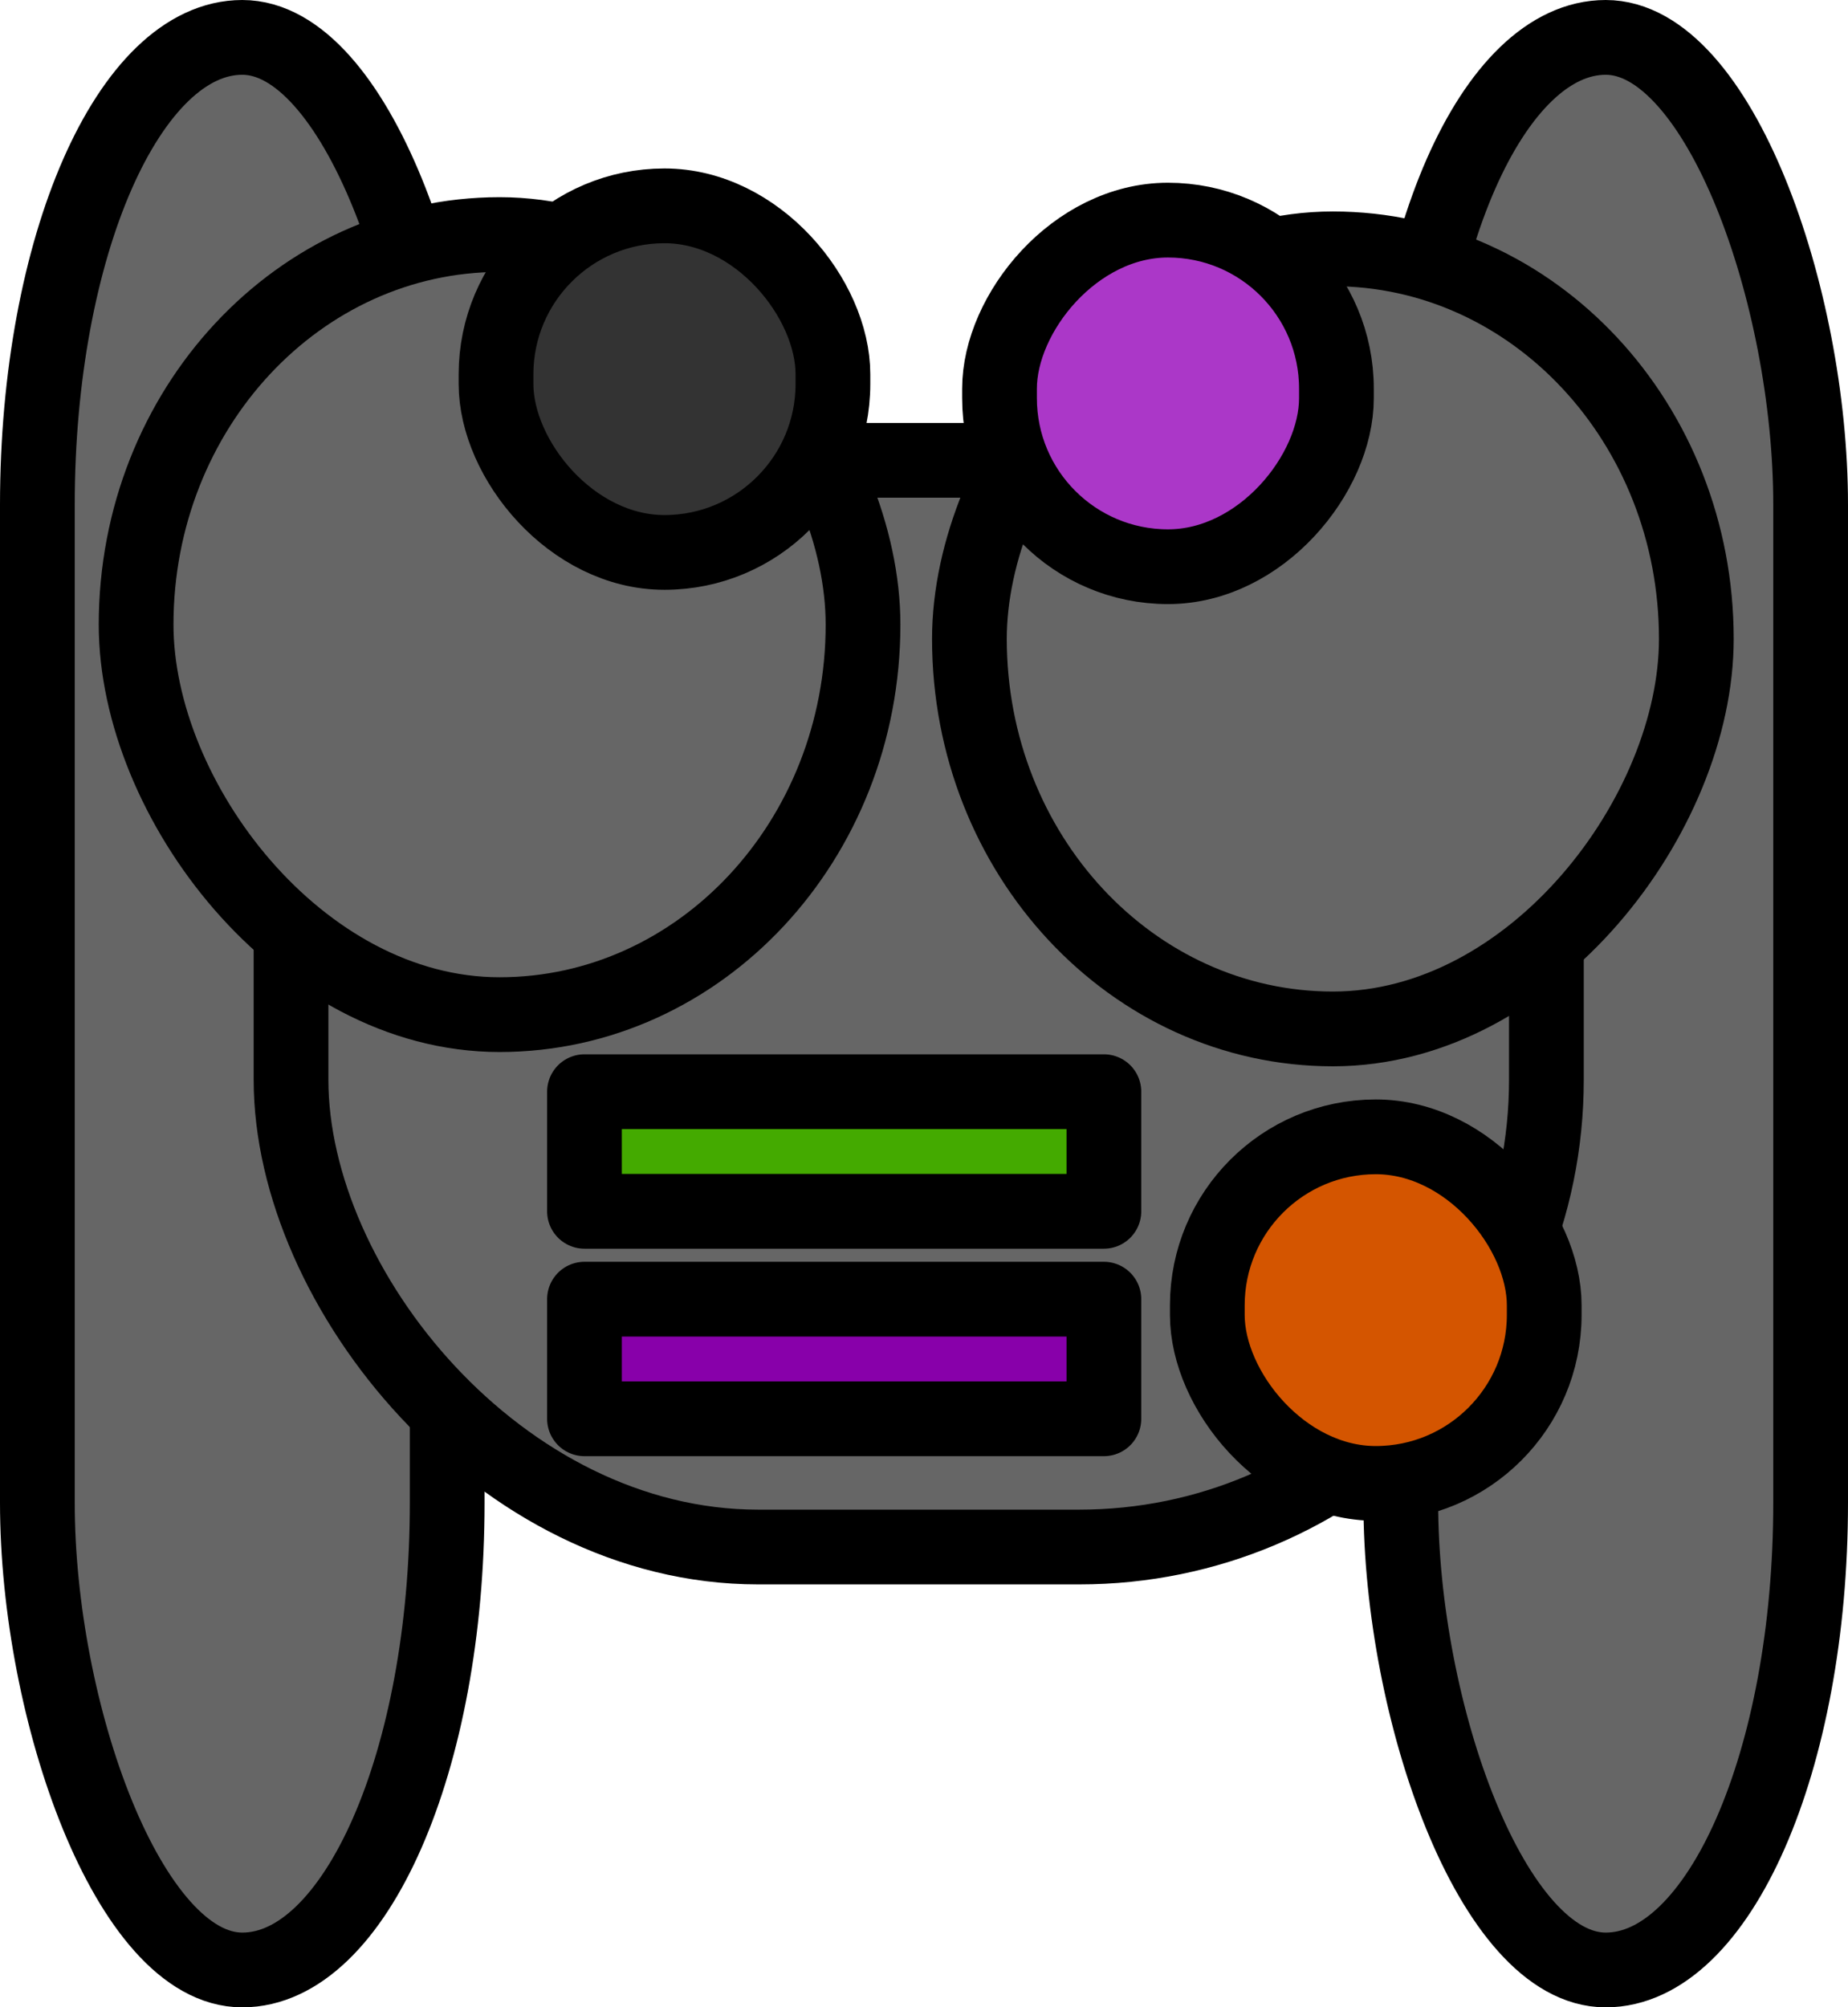 <?xml version="1.0" encoding="UTF-8" standalone="no"?>
<!-- Created with Inkscape (http://www.inkscape.org/) -->

<svg
   xmlns:dc="http://purl.org/dc/elements/1.1/"
   xmlns:cc="http://creativecommons.org/ns#"
   xmlns:rdf="http://www.w3.org/1999/02/22-rdf-syntax-ns#"
   xmlns:svg="http://www.w3.org/2000/svg"
   xmlns="http://www.w3.org/2000/svg"
   xmlns:sodipodi="http://sodipodi.sourceforge.net/DTD/sodipodi-0.dtd"
   xmlns:inkscape="http://www.inkscape.org/namespaces/inkscape"
   width="494.544"
   height="536.971"
   id="svg2"
   version="1.1"
   inkscape:version="0.48.5 r10040"
   sodipodi:docname="specialist:access.svg"
   inkscape:export-filename="/home/shakmar/workspaces/robots/resources/engineer:off.png"
   inkscape:export-xdpi="90"
   inkscape:export-ydpi="90">
  <defs
     id="defs4" />
  <sodipodi:namedview
     id="base"
     pagecolor="#ffffff"
     bordercolor="#666666"
     borderopacity="1.0"
     inkscape:pageopacity="0.0"
     inkscape:pageshadow="2"
     inkscape:zoom="0.70710678"
     inkscape:cx="106.35152"
     inkscape:cy="375.07784"
     inkscape:document-units="px"
     inkscape:current-layer="layer1"
     showgrid="false"
     showguides="true"
     inkscape:guide-bbox="true"
     fit-margin-top="0"
     fit-margin-left="0"
     fit-margin-right="0"
     fit-margin-bottom="0"
     inkscape:window-width="1276"
     inkscape:window-height="1001"
     inkscape:window-x="0"
     inkscape:window-y="19"
     inkscape:window-maximized="0" />
  <g
     inkscape:label="Layer 1"
     inkscape:groupmode="layer"
     id="layer1"
     transform="translate(-84.853,-331.544)">
    <g
       id="g4122"
       transform="matrix(0.417,0,0,0.417,-290.524,-3141.929)" />
    <rect
       ry="125"
       y="341.544"
       x="94.853"
       height="516.971"
       width="109.677"
       id="rect4443"
       style="fill:#666666;fill-opacity:1;stroke:#000000;stroke-width:20;stroke-linecap:round;stroke-linejoin:round;stroke-miterlimit:4;stroke-opacity:1;stroke-dasharray:none" />
    <rect
       style="fill:#666666;fill-opacity:1;stroke:#000000;stroke-width:20;stroke-linecap:round;stroke-linejoin:round;stroke-miterlimit:4;stroke-opacity:1;stroke-dasharray:none"
       id="rect4447"
       width="109.677"
       height="516.971"
       x="459.72"
       y="341.544"
       ry="125" />
    <rect
       ry="125"
       y="454.681"
       x="162.735"
       height="290.696"
       width="335.951"
       id="rect4445"
       style="fill:#666666;fill-opacity:1;stroke:#000000;stroke-width:20;stroke-linecap:round;stroke-linejoin:round;stroke-miterlimit:4;stroke-opacity:1;stroke-dasharray:none" />
    <rect
       transform="matrix(0,1,-1,0,0,0)"
       style="fill:#44aa00;fill-opacity:1;stroke:#000000;stroke-width:20;stroke-linecap:round;stroke-linejoin:round;stroke-miterlimit:4;stroke-opacity:1;stroke-dasharray:none"
       id="rect3027"
       width="32"
       height="139"
       x="623.573"
       y="-380.265" />
    <rect
       y="-380.265"
       x="679.073"
       height="139"
       width="32"
       id="rect3031"
       style="fill:#8800aa;fill-opacity:1;stroke:#000000;stroke-width:20;stroke-linecap:round;stroke-linejoin:round;stroke-miterlimit:4;stroke-opacity:1;stroke-dasharray:none"
       transform="matrix(0,1,-1,0,0,0)" />
    <rect
       ry="104.336"
       y="394.291"
       x="121.279"
       height="208.672"
       width="194.53"
       id="rect4449"
       style="fill:#666666;fill-opacity:1;stroke:#000000;stroke-width:20;stroke-linecap:round;stroke-linejoin:round;stroke-miterlimit:4;stroke-opacity:1;stroke-dasharray:none" />
    <rect
       style="fill:#333333;fill-opacity:1;stroke:#000000;stroke-width:20;stroke-linecap:round;stroke-linejoin:round;stroke-miterlimit:4;stroke-opacity:1;stroke-dasharray:none"
       id="rect4527"
       width="90.158"
       height="92.713"
       x="217.595"
       y="386.607"
       ry="45.079"
       rx="45.079" />
    <rect
       rx="45.079"
       ry="45.079"
       y="635.649"
       x="407.943"
       height="92.713"
       width="90.158"
       id="rect4529"
       style="fill:#d45500;fill-opacity:1;stroke:#000000;stroke-width:20;stroke-linecap:round;stroke-linejoin:round;stroke-miterlimit:4;stroke-opacity:1;stroke-dasharray:none" />
    <rect
       style="fill:#666666;fill-opacity:1;stroke:#000000;stroke-width:20;stroke-linecap:round;stroke-linejoin:round;stroke-miterlimit:4;stroke-opacity:1;stroke-dasharray:none"
       id="rect3008"
       width="194.53"
       height="208.672"
       x="-538.809"
       y="398.112"
       ry="104.336"
       transform="scale(-1,1)" />
    <rect
       rx="45.079"
       ry="45.079"
       y="390.428"
       x="-442.493"
       height="92.713"
       width="90.158"
       id="rect3010"
       style="fill:#ab37c8;fill-opacity:1;stroke:#000000;stroke-width:20;stroke-linecap:round;stroke-linejoin:round;stroke-miterlimit:4;stroke-opacity:1;stroke-dasharray:none"
       transform="scale(-1,1)" />
  </g>
</svg>
